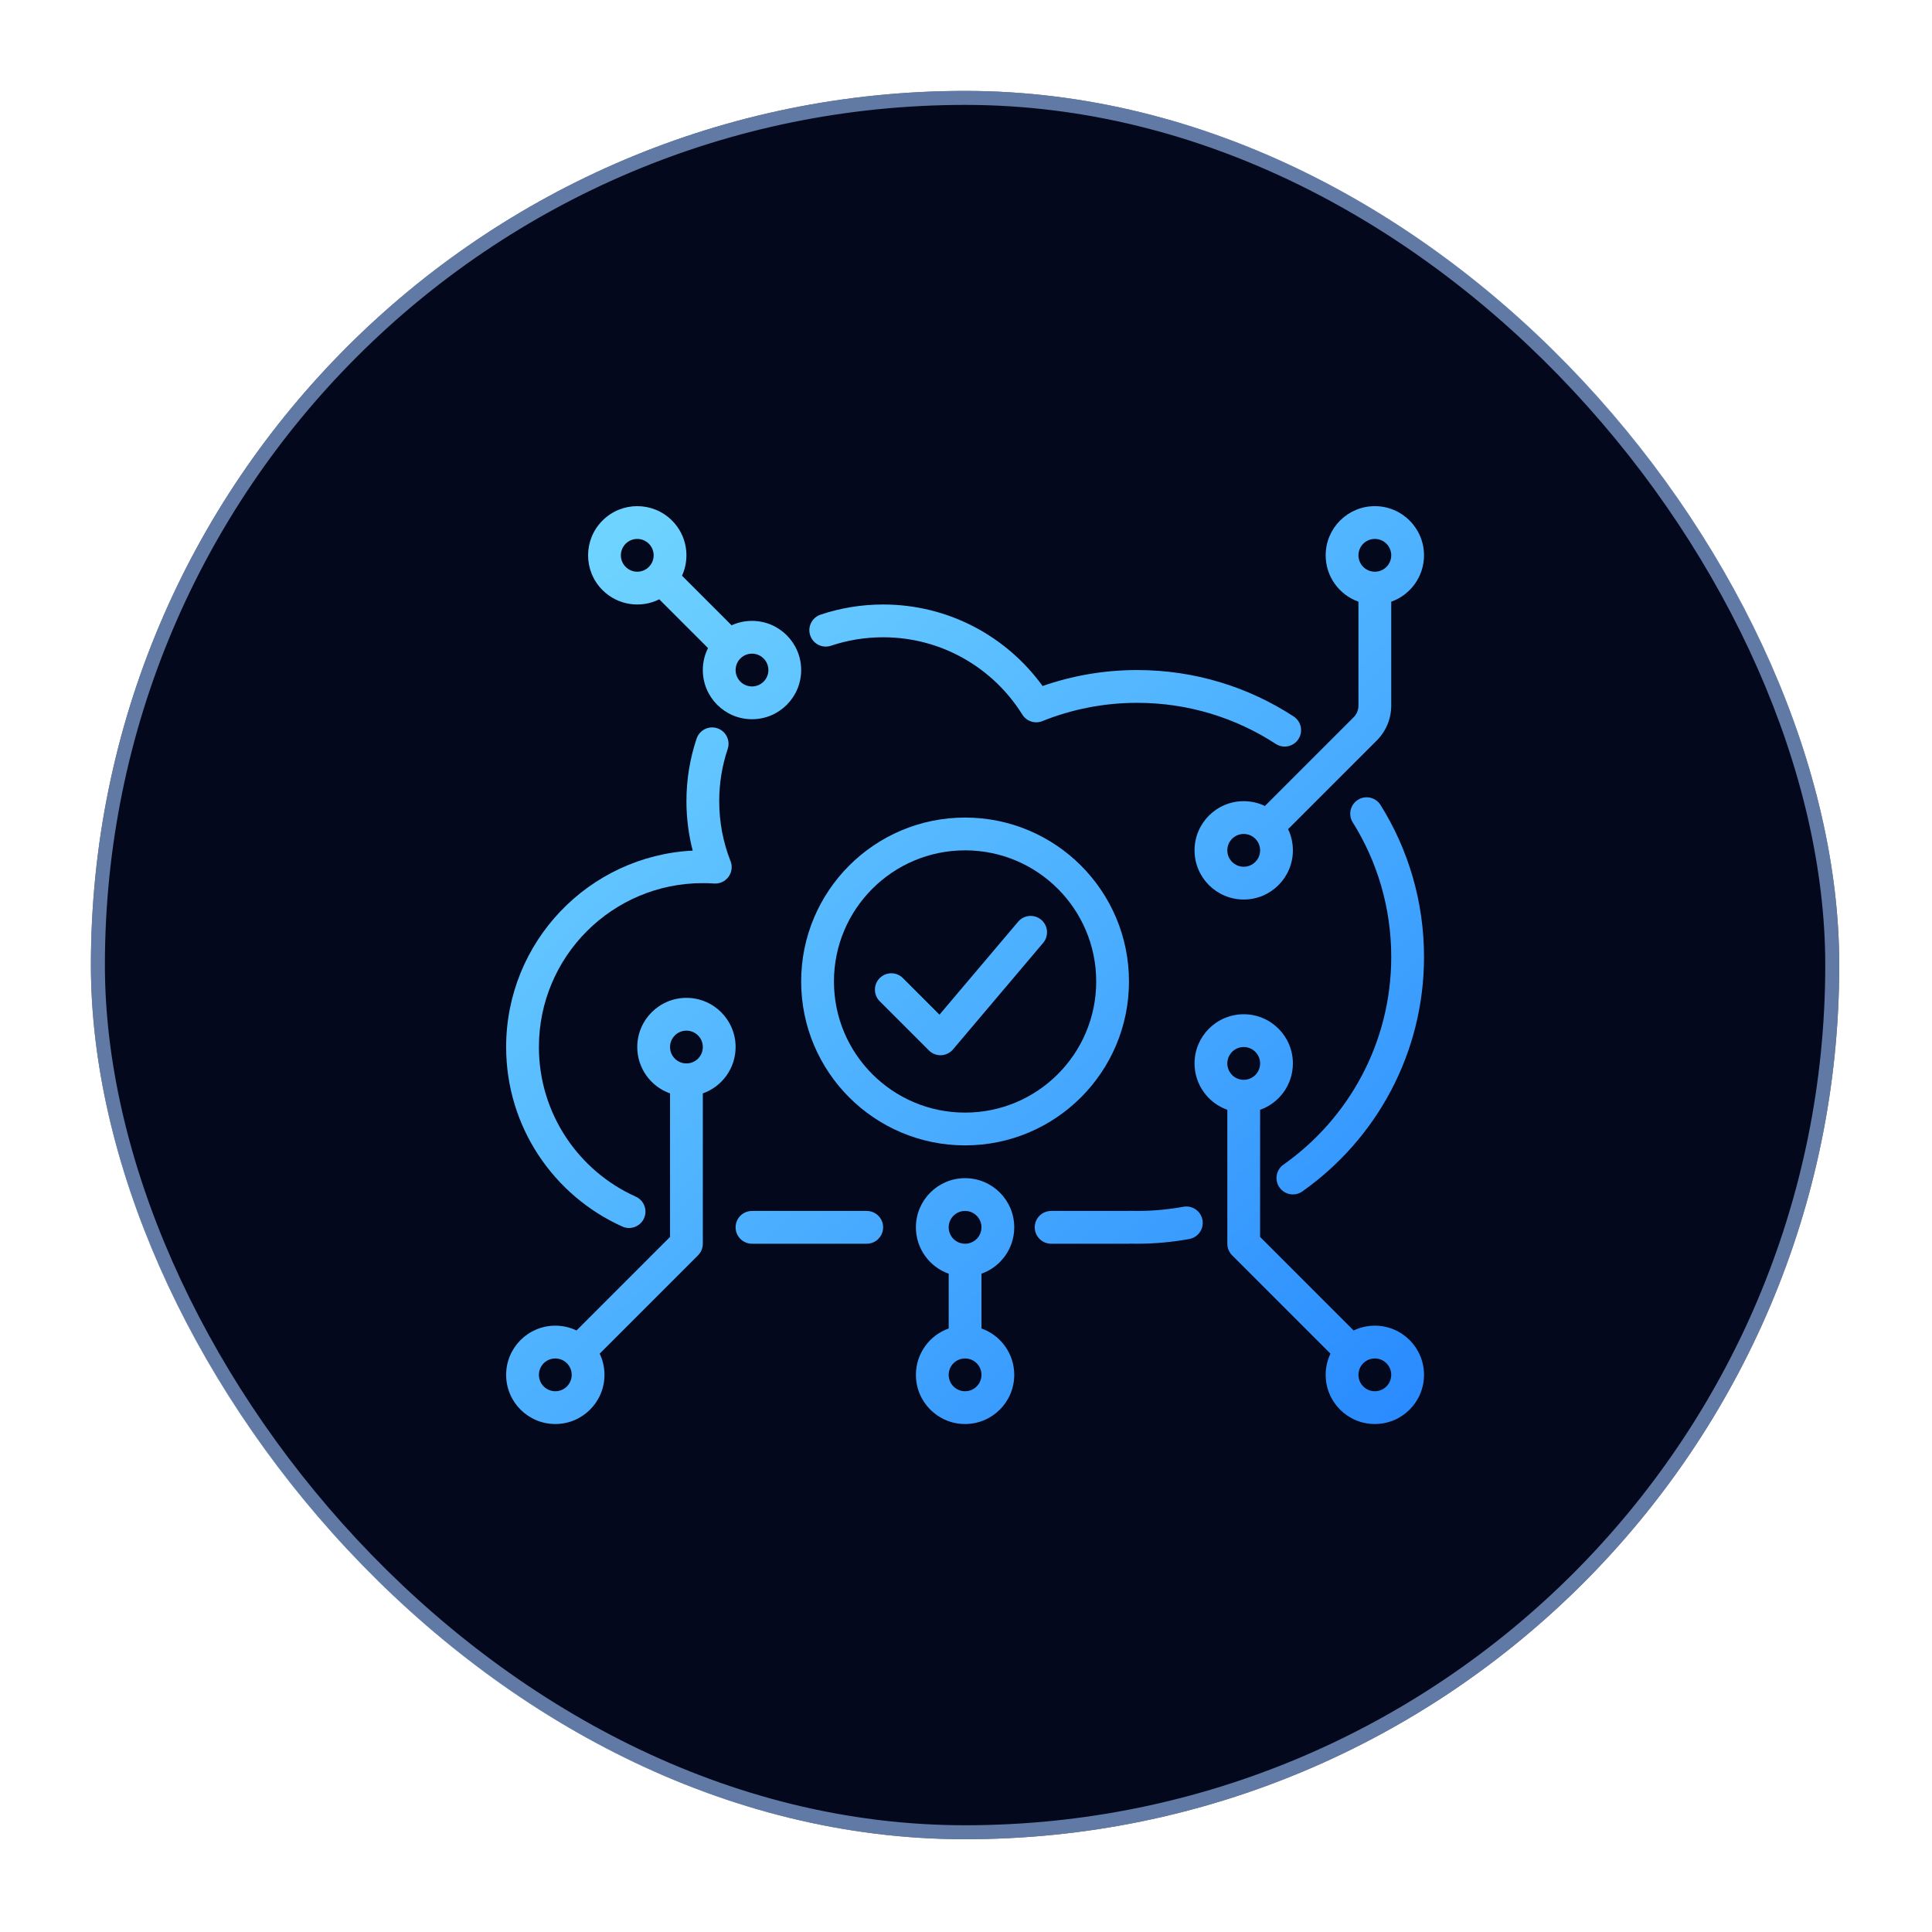 <svg width="477" height="477" viewBox="0 0 477 477" fill="none" xmlns="http://www.w3.org/2000/svg">
<g clip-path="url(#clip0_1776_1597)">
<g filter="url(#filter0_d_1776_1597)">
<rect x="22.445" y="22.445" width="431.654" height="431.654" rx="215.827" fill="#04081D"/>
<rect x="24.172" y="24.172" width="428.2" height="428.2" rx="214.1" stroke="#9DC6FF" stroke-opacity="0.6" stroke-width="3.453"/>
<path fill-rule="evenodd" clip-rule="evenodd" d="M343.488 148.555C348.203 146.888 351.581 142.391 351.581 137.105C351.581 130.4 346.146 124.965 339.441 124.965C332.736 124.965 327.301 130.4 327.301 137.105C327.301 142.391 330.679 146.888 335.394 148.555V174.22C335.394 175.293 334.968 176.323 334.209 177.082L312.301 198.99C310.716 198.231 308.941 197.806 307.067 197.806C300.362 197.806 294.926 203.242 294.926 209.947C294.926 216.652 300.362 222.087 307.067 222.087C313.772 222.087 319.207 216.652 319.207 209.947C319.207 208.072 318.782 206.297 318.024 204.713L339.932 182.805C342.208 180.528 343.488 177.44 343.488 174.22V148.555ZM343.488 137.105C343.488 134.87 341.676 133.058 339.441 133.058C337.206 133.058 335.394 134.87 335.394 137.105C335.394 139.34 337.206 141.152 339.441 141.152C341.676 141.152 343.488 139.34 343.488 137.105ZM307.067 205.9C309.302 205.9 311.114 207.712 311.114 209.947C311.114 212.182 309.302 213.993 307.067 213.993C304.832 213.993 303.02 212.182 303.02 209.947C303.02 207.712 304.832 205.9 307.067 205.9Z" fill="url(#paint0_linear_1776_1597)"/>
<path fill-rule="evenodd" clip-rule="evenodd" d="M319.207 262.554C319.207 267.84 315.829 272.337 311.114 274.004V305.392L334.207 328.486C335.791 327.727 337.567 327.302 339.441 327.302C346.146 327.302 351.581 332.738 351.581 339.443C351.581 346.148 346.146 351.583 339.441 351.583C332.736 351.583 327.301 346.148 327.301 339.443C327.301 337.568 327.725 335.793 328.484 334.209L304.205 309.93C303.446 309.171 303.02 308.142 303.02 307.069V274.004C298.305 272.337 294.926 267.84 294.926 262.554C294.926 255.85 300.362 250.414 307.067 250.414C313.772 250.414 319.207 255.85 319.207 262.554ZM311.114 262.554C311.114 260.319 309.302 258.508 307.067 258.508C304.832 258.508 303.02 260.319 303.02 262.554C303.02 264.789 304.832 266.601 307.067 266.601C309.302 266.601 311.114 264.789 311.114 262.554ZM339.441 335.396C341.676 335.396 343.488 337.208 343.488 339.443C343.488 341.678 341.676 343.489 339.441 343.489C337.206 343.489 335.394 341.678 335.394 339.443C335.394 337.208 337.206 335.396 339.441 335.396Z" fill="url(#paint1_linear_1776_1597)"/>
<path fill-rule="evenodd" clip-rule="evenodd" d="M173.524 269.957C178.239 268.291 181.617 263.794 181.617 258.508C181.617 251.803 176.182 246.367 169.477 246.367C162.772 246.367 157.337 251.803 157.337 258.508C157.337 263.794 160.715 268.291 165.43 269.957V305.392L142.337 328.486C140.752 327.727 138.977 327.302 137.103 327.302C130.398 327.302 124.963 332.738 124.963 339.443C124.963 346.148 130.398 351.583 137.103 351.583C143.808 351.583 149.243 346.148 149.243 339.443C149.243 337.568 148.819 335.793 148.06 334.209L172.339 309.93C173.098 309.171 173.524 308.142 173.524 307.069V269.957ZM169.477 254.461C167.242 254.461 165.43 256.273 165.43 258.508C165.43 260.743 167.242 262.554 169.477 262.554C171.712 262.554 173.524 260.743 173.524 258.508C173.524 256.273 171.712 254.461 169.477 254.461ZM133.056 339.443C133.056 337.208 134.868 335.396 137.103 335.396C139.338 335.396 141.15 337.208 141.15 339.443C141.15 341.678 139.338 343.489 137.103 343.489C134.868 343.489 133.056 341.678 133.056 339.443Z" fill="url(#paint2_linear_1776_1597)"/>
<path fill-rule="evenodd" clip-rule="evenodd" d="M242.319 314.471V327.993C247.034 329.66 250.412 334.157 250.412 339.443C250.412 346.148 244.977 351.583 238.272 351.583C231.567 351.583 226.132 346.148 226.132 339.443C226.132 334.157 229.51 329.66 234.225 327.993V314.471C229.51 312.805 226.132 308.308 226.132 303.022C226.132 296.317 231.567 290.882 238.272 290.882C244.977 290.882 250.412 296.317 250.412 303.022C250.412 308.308 247.034 312.805 242.319 314.471ZM238.272 307.069C240.507 307.069 242.319 305.257 242.319 303.022C242.319 300.787 240.507 298.975 238.272 298.975C236.037 298.975 234.225 300.787 234.225 303.022C234.225 305.257 236.037 307.069 238.272 307.069ZM238.272 335.396C240.507 335.396 242.319 337.208 242.319 339.443C242.319 341.678 240.507 343.489 238.272 343.489C236.037 343.489 234.225 341.678 234.225 339.443C234.225 337.208 236.037 335.396 238.272 335.396Z" fill="url(#paint3_linear_1776_1597)"/>
<path fill-rule="evenodd" clip-rule="evenodd" d="M168.386 142.144L180.626 154.384C182.161 153.683 183.867 153.292 185.664 153.292C192.369 153.292 197.804 158.727 197.804 165.432C197.804 172.137 192.369 177.573 185.664 177.573C178.959 177.573 173.524 172.137 173.524 165.432C173.524 163.482 173.984 161.638 174.802 160.005L162.765 147.968C158.219 150.24 152.544 149.481 148.752 145.69C144.011 140.948 144.011 133.262 148.752 128.521C153.494 123.78 161.18 123.78 165.921 128.521C169.605 132.204 170.427 137.667 168.386 142.144ZM160.198 134.244C161.779 135.824 161.779 138.386 160.198 139.967C158.618 141.547 156.056 141.547 154.475 139.967C152.895 138.386 152.895 135.824 154.475 134.244C156.056 132.663 158.618 132.663 160.198 134.244ZM185.664 161.386C183.429 161.386 181.617 163.197 181.617 165.432C181.617 167.667 183.429 169.479 185.664 169.479C187.899 169.479 189.711 167.667 189.711 165.432C189.711 163.197 187.899 161.386 185.664 161.386Z" fill="url(#paint4_linear_1776_1597)"/>
<path d="M257.548 232.794C258.992 231.088 258.779 228.535 257.073 227.091C255.367 225.648 252.813 225.86 251.37 227.566L231.953 250.513L222.923 241.483C221.343 239.902 218.78 239.902 217.2 241.483C215.62 243.063 215.62 245.625 217.2 247.206L229.34 259.346C230.141 260.146 231.239 260.575 232.37 260.528C233.501 260.481 234.56 259.962 235.291 259.098L257.548 232.794Z" fill="url(#paint5_linear_1776_1597)"/>
<path fill-rule="evenodd" clip-rule="evenodd" d="M197.804 242.321C197.804 219.971 215.922 201.853 238.272 201.853C260.622 201.853 278.739 219.971 278.739 242.321C278.739 264.67 260.622 282.788 238.272 282.788C215.922 282.788 197.804 264.67 197.804 242.321ZM238.272 209.947C220.392 209.947 205.898 224.441 205.898 242.321C205.898 260.2 220.392 274.695 238.272 274.695C256.152 274.695 270.646 260.2 270.646 242.321C270.646 224.441 256.152 209.947 238.272 209.947Z" fill="url(#paint6_linear_1776_1597)"/>
<path d="M205.161 159.429C209.201 158.075 213.53 157.339 218.038 157.339C232.533 157.339 245.252 164.957 252.405 176.427C253.443 178.094 255.529 178.774 257.35 178.04C264.579 175.13 272.479 173.526 280.763 173.526C293.391 173.526 305.136 177.254 314.973 183.667C316.846 184.888 319.353 184.36 320.573 182.488C321.794 180.616 321.266 178.108 319.394 176.888C308.282 169.643 295.008 165.432 280.763 165.432C272.586 165.432 264.726 166.82 257.41 169.374C248.593 157.187 234.244 149.245 218.038 149.245C212.644 149.245 207.446 150.127 202.588 151.756C200.469 152.467 199.327 154.761 200.038 156.88C200.749 158.999 203.042 160.14 205.161 159.429Z" fill="url(#paint7_linear_1776_1597)"/>
<path d="M179.661 184.93C180.372 182.811 179.23 180.517 177.111 179.806C174.992 179.095 172.699 180.237 171.988 182.356C170.358 187.215 169.477 192.412 169.477 197.806C169.477 202.017 170.014 206.108 171.024 210.01C145.366 211.311 124.963 232.526 124.963 258.508C124.963 278.256 136.75 295.242 153.656 302.831C155.695 303.746 158.09 302.835 159.005 300.796C159.921 298.757 159.01 296.362 156.971 295.447C142.866 289.116 133.056 274.953 133.056 258.508C133.056 236.158 151.174 218.04 173.524 218.04C174.466 218.04 175.399 218.072 176.324 218.135C177.708 218.23 179.045 217.608 179.865 216.489C180.684 215.369 180.873 213.908 180.365 212.616C178.563 208.035 177.571 203.041 177.571 197.806C177.571 193.298 178.306 188.969 179.661 184.93Z" fill="url(#paint8_linear_1776_1597)"/>
<path d="M340.849 198.751C339.664 196.856 337.167 196.281 335.272 197.466C333.377 198.651 332.801 201.148 333.986 203.042C340.007 212.67 343.488 224.048 343.488 236.251C343.488 257.443 332.981 276.183 316.874 287.544C315.048 288.832 314.612 291.357 315.9 293.184C317.188 295.01 319.713 295.446 321.54 294.158C339.704 281.345 351.581 260.185 351.581 236.251C351.581 222.487 347.65 209.628 340.849 198.751Z" fill="url(#paint9_linear_1776_1597)"/>
<path d="M293.634 305.901C295.832 305.497 297.287 303.388 296.883 301.19C296.48 298.992 294.37 297.537 292.172 297.941C288.475 298.62 284.662 298.975 280.763 298.975C280.126 298.975 279.492 298.966 278.86 298.947C278.654 298.941 278.449 298.95 278.247 298.975H259.517C257.282 298.975 255.471 300.787 255.471 303.022C255.471 305.257 257.282 307.069 259.517 307.069H278.739C278.871 307.069 279.001 307.062 279.129 307.05C279.672 307.063 280.217 307.069 280.763 307.069C285.155 307.069 289.457 306.668 293.634 305.901Z" fill="url(#paint10_linear_1776_1597)"/>
<path d="M185.664 298.975C183.429 298.975 181.617 300.787 181.617 303.022C181.617 305.257 183.429 307.069 185.664 307.069H213.991C216.226 307.069 218.038 305.257 218.038 303.022C218.038 300.787 216.226 298.975 213.991 298.975H185.664Z" fill="url(#paint11_linear_1776_1597)"/>
</g>
</g>
<defs>
<filter id="filter0_d_1776_1597" x="-63.885" y="-63.885" width="604.316" height="604.316" filterUnits="userSpaceOnUse" color-interpolation-filters="sRGB">
<feFlood flood-opacity="0" result="BackgroundImageFix"/>
<feColorMatrix in="SourceAlpha" type="matrix" values="0 0 0 0 0 0 0 0 0 0 0 0 0 0 0 0 0 0 127 0" result="hardAlpha"/>
<feOffset/>
<feGaussianBlur stdDeviation="43.165"/>
<feComposite in2="hardAlpha" operator="out"/>
<feColorMatrix type="matrix" values="0 0 0 0 0.122 0 0 0 0 0.216 0 0 0 0 0.349 0 0 0 1 0"/>
<feBlend mode="normal" in2="BackgroundImageFix" result="effect1_dropShadow_1776_1597"/>
<feBlend mode="normal" in="SourceGraphic" in2="effect1_dropShadow_1776_1597" result="shape"/>
</filter>
<linearGradient id="paint0_linear_1776_1597" x1="150.044" y1="134.392" x2="352.115" y2="352.117" gradientUnits="userSpaceOnUse">
<stop stop-color="#6FD3FF"/>
<stop offset="1" stop-color="#288AFE"/>
</linearGradient>
<linearGradient id="paint1_linear_1776_1597" x1="150.044" y1="134.392" x2="352.115" y2="352.117" gradientUnits="userSpaceOnUse">
<stop stop-color="#6FD3FF"/>
<stop offset="1" stop-color="#288AFE"/>
</linearGradient>
<linearGradient id="paint2_linear_1776_1597" x1="150.044" y1="134.392" x2="352.115" y2="352.117" gradientUnits="userSpaceOnUse">
<stop stop-color="#6FD3FF"/>
<stop offset="1" stop-color="#288AFE"/>
</linearGradient>
<linearGradient id="paint3_linear_1776_1597" x1="150.044" y1="134.392" x2="352.115" y2="352.117" gradientUnits="userSpaceOnUse">
<stop stop-color="#6FD3FF"/>
<stop offset="1" stop-color="#288AFE"/>
</linearGradient>
<linearGradient id="paint4_linear_1776_1597" x1="150.044" y1="134.392" x2="352.115" y2="352.117" gradientUnits="userSpaceOnUse">
<stop stop-color="#6FD3FF"/>
<stop offset="1" stop-color="#288AFE"/>
</linearGradient>
<linearGradient id="paint5_linear_1776_1597" x1="150.044" y1="134.392" x2="352.115" y2="352.117" gradientUnits="userSpaceOnUse">
<stop stop-color="#6FD3FF"/>
<stop offset="1" stop-color="#288AFE"/>
</linearGradient>
<linearGradient id="paint6_linear_1776_1597" x1="150.044" y1="134.392" x2="352.115" y2="352.117" gradientUnits="userSpaceOnUse">
<stop stop-color="#6FD3FF"/>
<stop offset="1" stop-color="#288AFE"/>
</linearGradient>
<linearGradient id="paint7_linear_1776_1597" x1="150.044" y1="134.392" x2="352.115" y2="352.117" gradientUnits="userSpaceOnUse">
<stop stop-color="#6FD3FF"/>
<stop offset="1" stop-color="#288AFE"/>
</linearGradient>
<linearGradient id="paint8_linear_1776_1597" x1="150.044" y1="134.392" x2="352.115" y2="352.117" gradientUnits="userSpaceOnUse">
<stop stop-color="#6FD3FF"/>
<stop offset="1" stop-color="#288AFE"/>
</linearGradient>
<linearGradient id="paint9_linear_1776_1597" x1="150.044" y1="134.392" x2="352.115" y2="352.117" gradientUnits="userSpaceOnUse">
<stop stop-color="#6FD3FF"/>
<stop offset="1" stop-color="#288AFE"/>
</linearGradient>
<linearGradient id="paint10_linear_1776_1597" x1="150.044" y1="134.392" x2="352.115" y2="352.117" gradientUnits="userSpaceOnUse">
<stop stop-color="#6FD3FF"/>
<stop offset="1" stop-color="#288AFE"/>
</linearGradient>
<linearGradient id="paint11_linear_1776_1597" x1="150.044" y1="134.392" x2="352.115" y2="352.117" gradientUnits="userSpaceOnUse">
<stop stop-color="#6FD3FF"/>
<stop offset="1" stop-color="#288AFE"/>
</linearGradient>
<clipPath id="clip0_1776_1597">
<rect width="476.546" height="476.546" rx="238.273" fill="white"/>
</clipPath>
</defs>
</svg>
